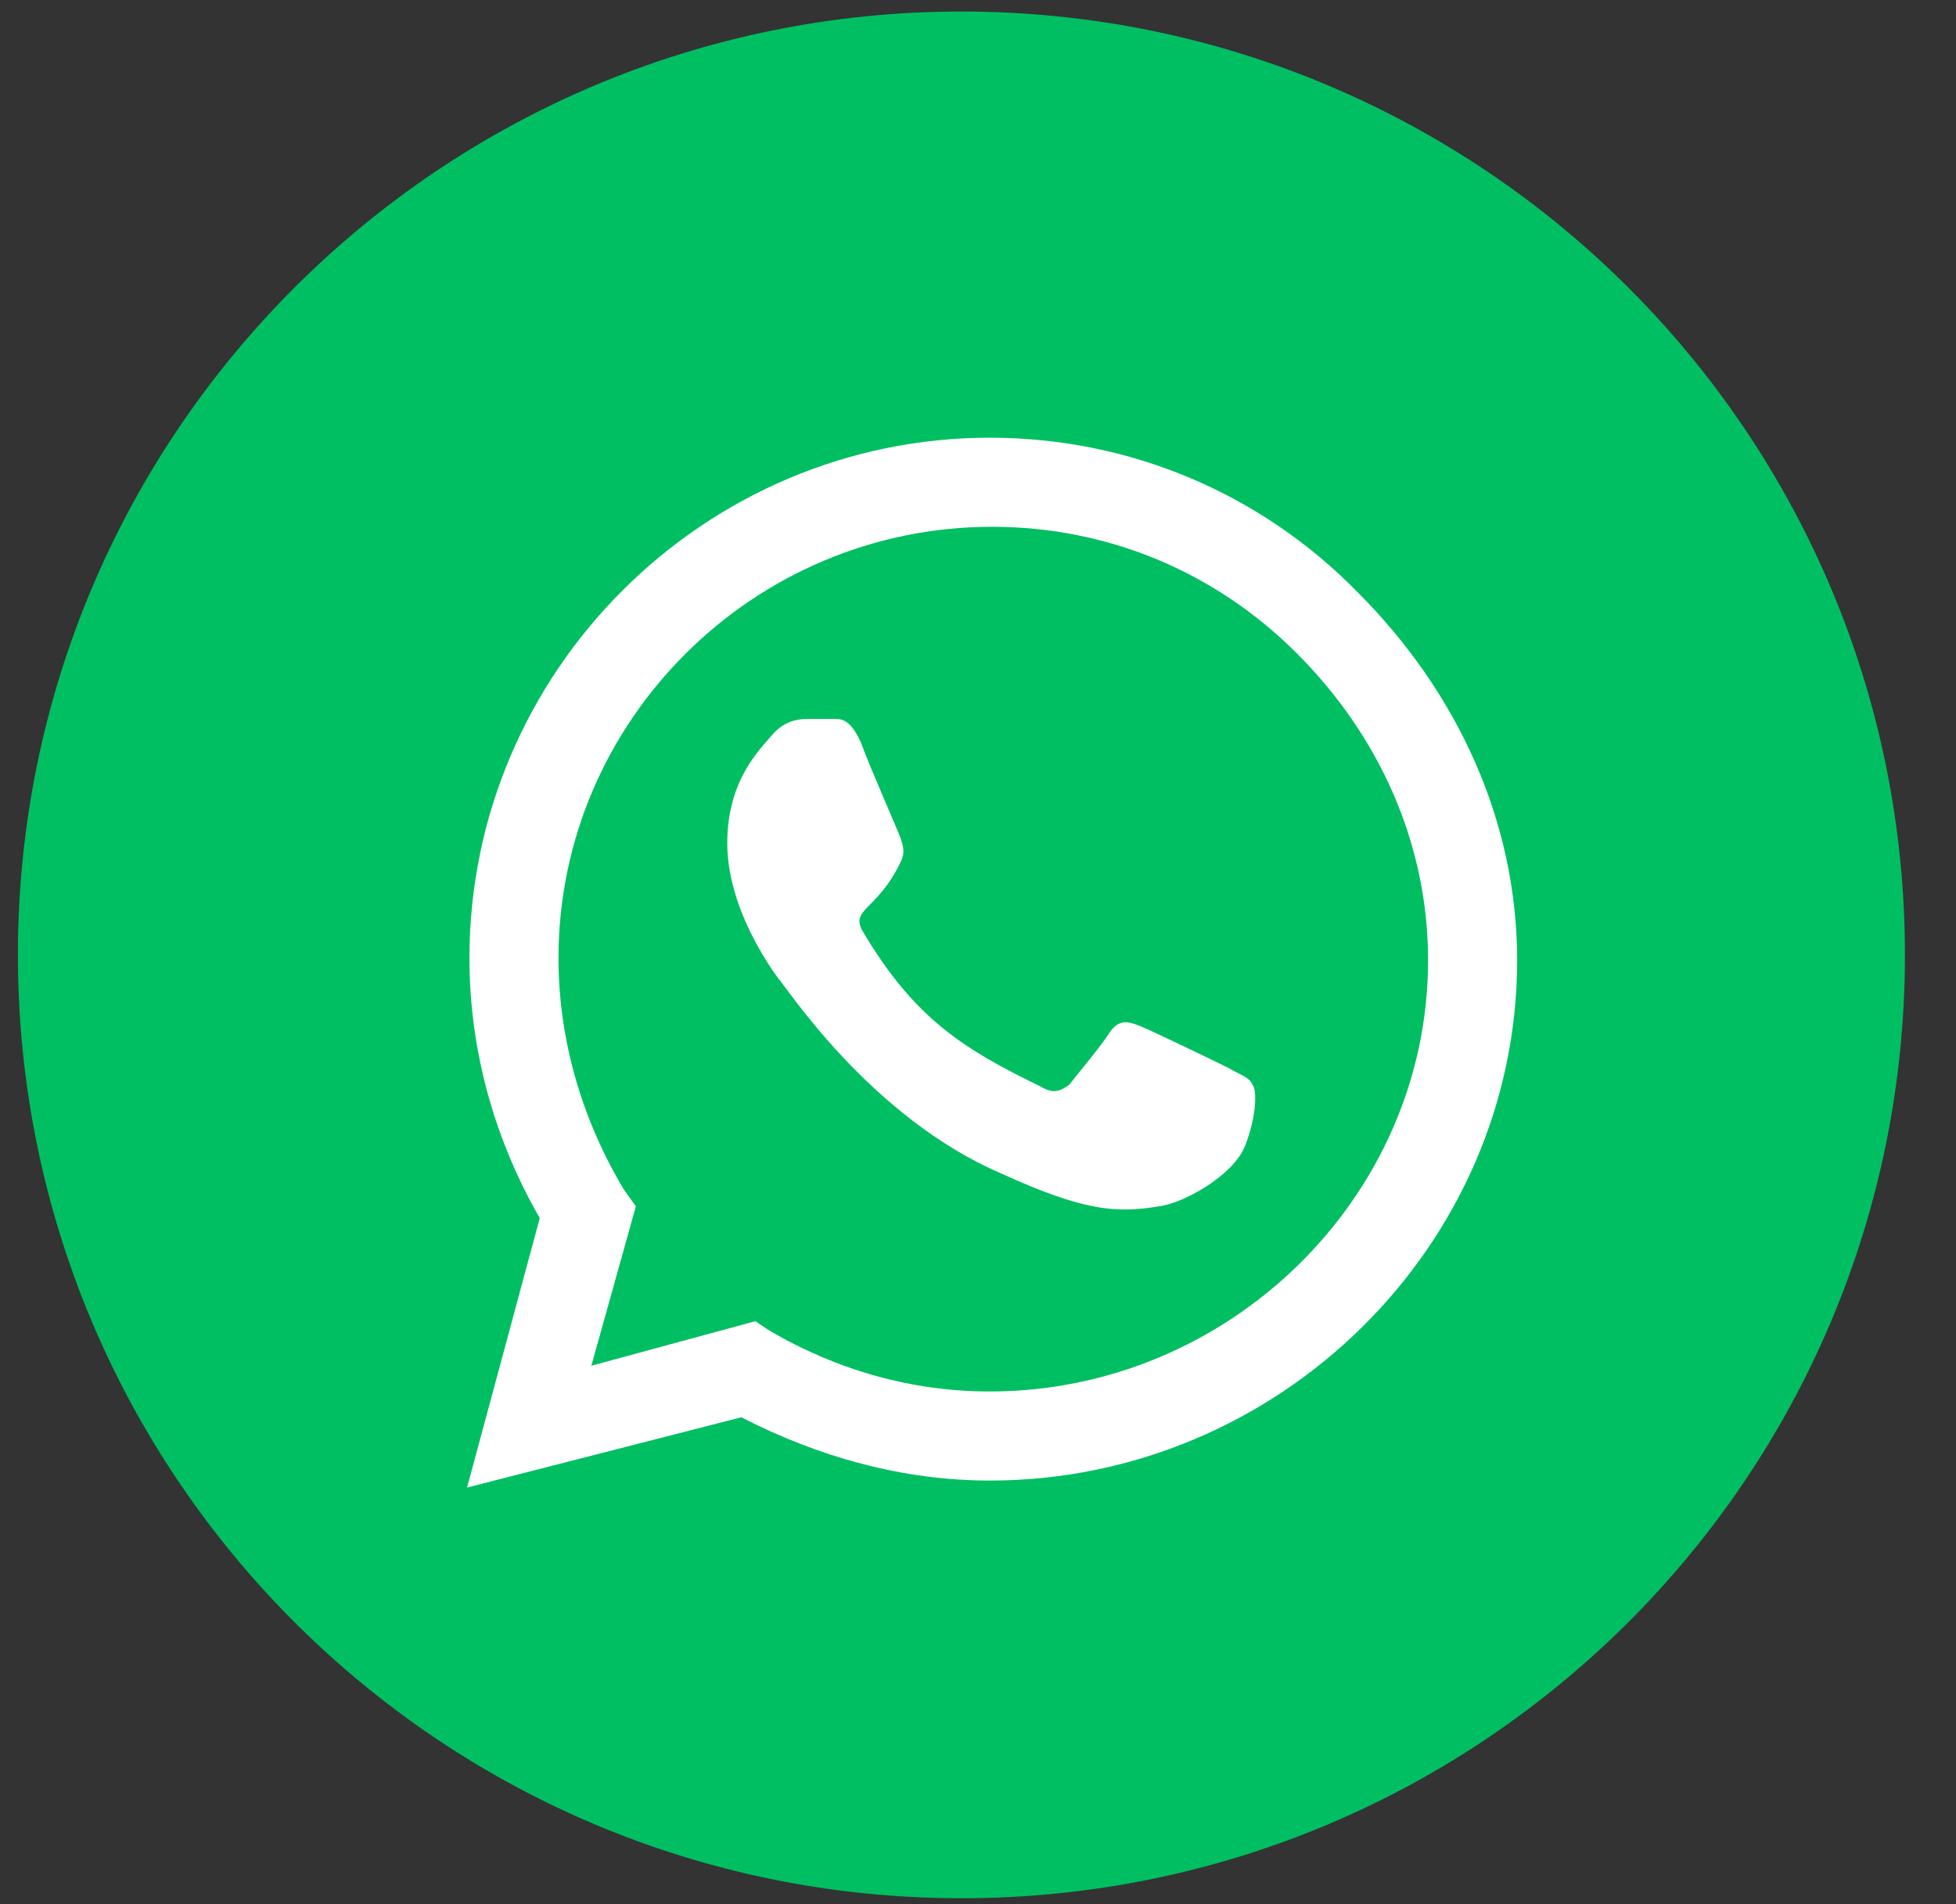 <svg width="38" height="37" viewBox="0 0 38 37" fill="none" xmlns="http://www.w3.org/2000/svg">
<rect x="0" y="0" width="38" height="37" fill="#333333" stroke="none"/>
<path d="M36.541 18.554C36.541 28.42 28.544 36.418 18.678 36.418C8.812 36.418 0.815 28.42 0.815 18.554C0.815 8.689 8.812 0.691 18.678 0.691C28.544 0.691 36.541 8.689 36.541 18.554Z" fill="#00BF62" stroke="#00BF62" stroke-width="0.934"/>
<path d="M26.378 11.511C28.29 13.423 29.474 15.928 29.474 18.66C29.474 24.215 24.83 28.769 19.229 28.769C17.544 28.769 15.905 28.313 14.402 27.539L9.074 28.905L10.486 23.669C9.621 22.166 9.12 20.436 9.12 18.614C9.12 13.059 13.673 8.505 19.229 8.505C21.961 8.505 24.511 9.598 26.378 11.511ZM19.229 27.038C23.873 27.038 27.744 23.259 27.744 18.66C27.744 16.383 26.788 14.288 25.194 12.695C23.6 11.101 21.506 10.236 19.274 10.236C14.63 10.236 10.85 14.015 10.85 18.614C10.85 20.208 11.306 21.756 12.125 23.122L12.353 23.441L11.488 26.538L14.675 25.672L14.948 25.855C16.269 26.629 17.726 27.038 19.229 27.038ZM23.873 20.755C24.101 20.891 24.283 20.937 24.329 21.073C24.42 21.164 24.42 21.665 24.192 22.257C23.965 22.849 22.963 23.395 22.507 23.441C21.688 23.578 21.05 23.532 19.456 22.804C16.906 21.711 15.267 19.161 15.13 19.024C14.994 18.842 14.129 17.658 14.129 16.383C14.129 15.154 14.766 14.562 14.994 14.288C15.222 14.015 15.495 13.97 15.677 13.97C15.813 13.97 15.996 13.97 16.132 13.97C16.314 13.97 16.497 13.924 16.724 14.425C16.906 14.926 17.453 16.155 17.498 16.292C17.544 16.429 17.589 16.565 17.498 16.747C17.043 17.704 16.497 17.658 16.77 18.113C17.772 19.798 18.728 20.39 20.23 21.119C20.458 21.255 20.595 21.21 20.777 21.073C20.914 20.891 21.414 20.299 21.551 20.071C21.733 19.798 21.915 19.844 22.143 19.935C22.371 20.026 23.6 20.618 23.873 20.755Z" fill="white"/>
</svg>

